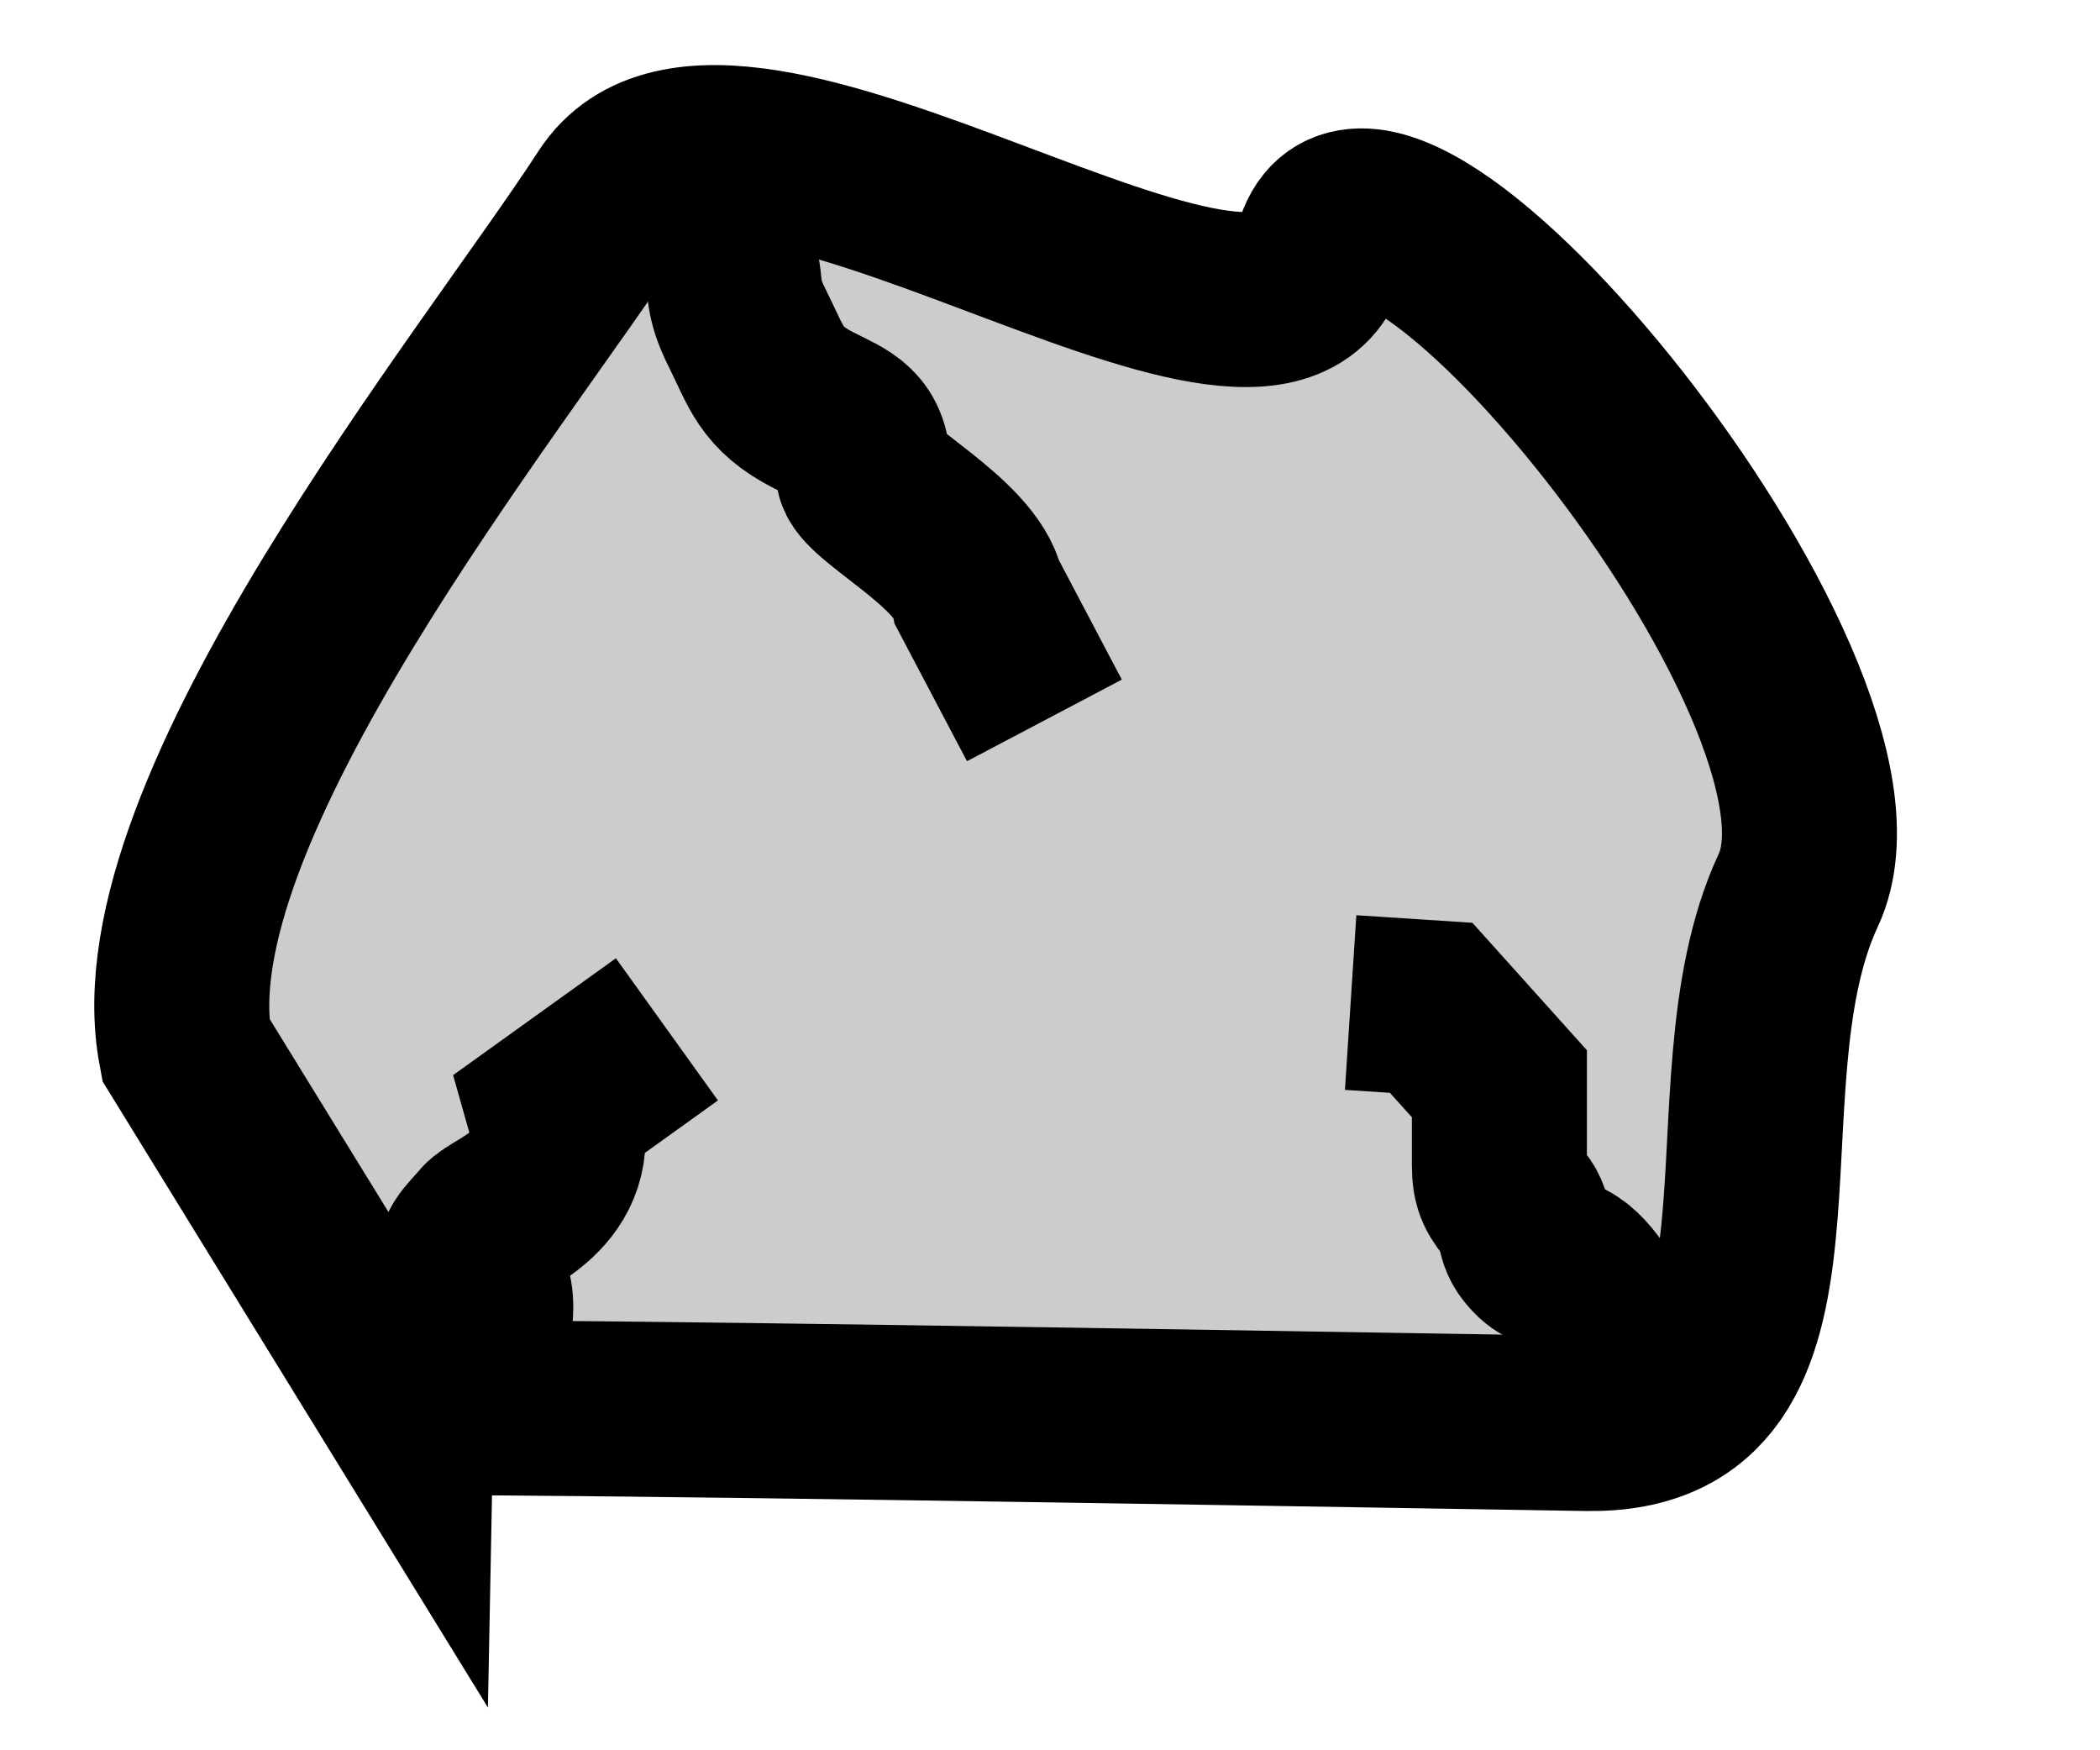 <svg width="12" height="10" xmlns="http://www.w3.org/2000/svg">
<!-- Created with SVG-edit - http://svg-edit.googlecode.com/ -->
<g>
<g id="svg_23">
<path d="m2.321,8.042c1.256,0 3.986,0.046 6.748,0.091c1.381,0.022 0.676,-1.91 1.207,-3.047c0.532,-1.137 -2.435,-4.725 -2.724,-3.656c-0.289,1.069 -3.388,-1.325 -4.056,-0.294c-0.668,1.031 -2.691,3.504 -2.435,4.86l1.26,2.047z" id="svg_1" stroke="#000000" fill="#cccccc"/>
<path d="m9.704,7.942c0,-0.117 -0.109,-0.055 -0.189,-0.117c-0.18,-0.137 -0.217,-0.151 -0.284,-0.233c-0.067,-0.082 -0.16,-0.287 -0.284,-0.35c-0.087,-0.045 -0.122,-0.034 -0.189,-0.117c-0.067,-0.082 -0.028,-0.151 -0.095,-0.233c-0.067,-0.082 -0.095,-0.117 -0.095,-0.233c0,-0.117 0,-0.233 0,-0.35l0,-0.117l-0.39,-0.434l-0.46,-0.03" id="svg_13" stroke="#000000" fill="none"/>
<path d="m3.608,1.06c0.095,0 0.189,0 0.284,0.117c0.095,0.117 0.233,0.198 0.284,0.35c0.036,0.108 -0.005,0.152 0.095,0.35c0.111,0.222 0.131,0.34 0.378,0.467c0.175,0.089 0.284,0.117 0.284,0.35c0,0.117 0.591,0.407 0.653,0.697l0.382,0.725" id="svg_14" stroke="#000000" fill="none"/>
<path d="m2.397,8.06c0.095,0 0.122,-0.034 0.189,-0.117c0.067,-0.082 0.095,-0.117 0.095,-0.233c0,-0.117 0.095,-0.117 0.095,-0.233c0,-0.117 -0.028,-0.151 -0.095,-0.233c-0.067,-0.082 0.028,-0.151 0.095,-0.233c0.067,-0.082 0.52,-0.209 0.39,-0.667l0.645,-0.463" id="svg_20" stroke="#000000" fill="none"/>
</g>
</g>
</svg>

